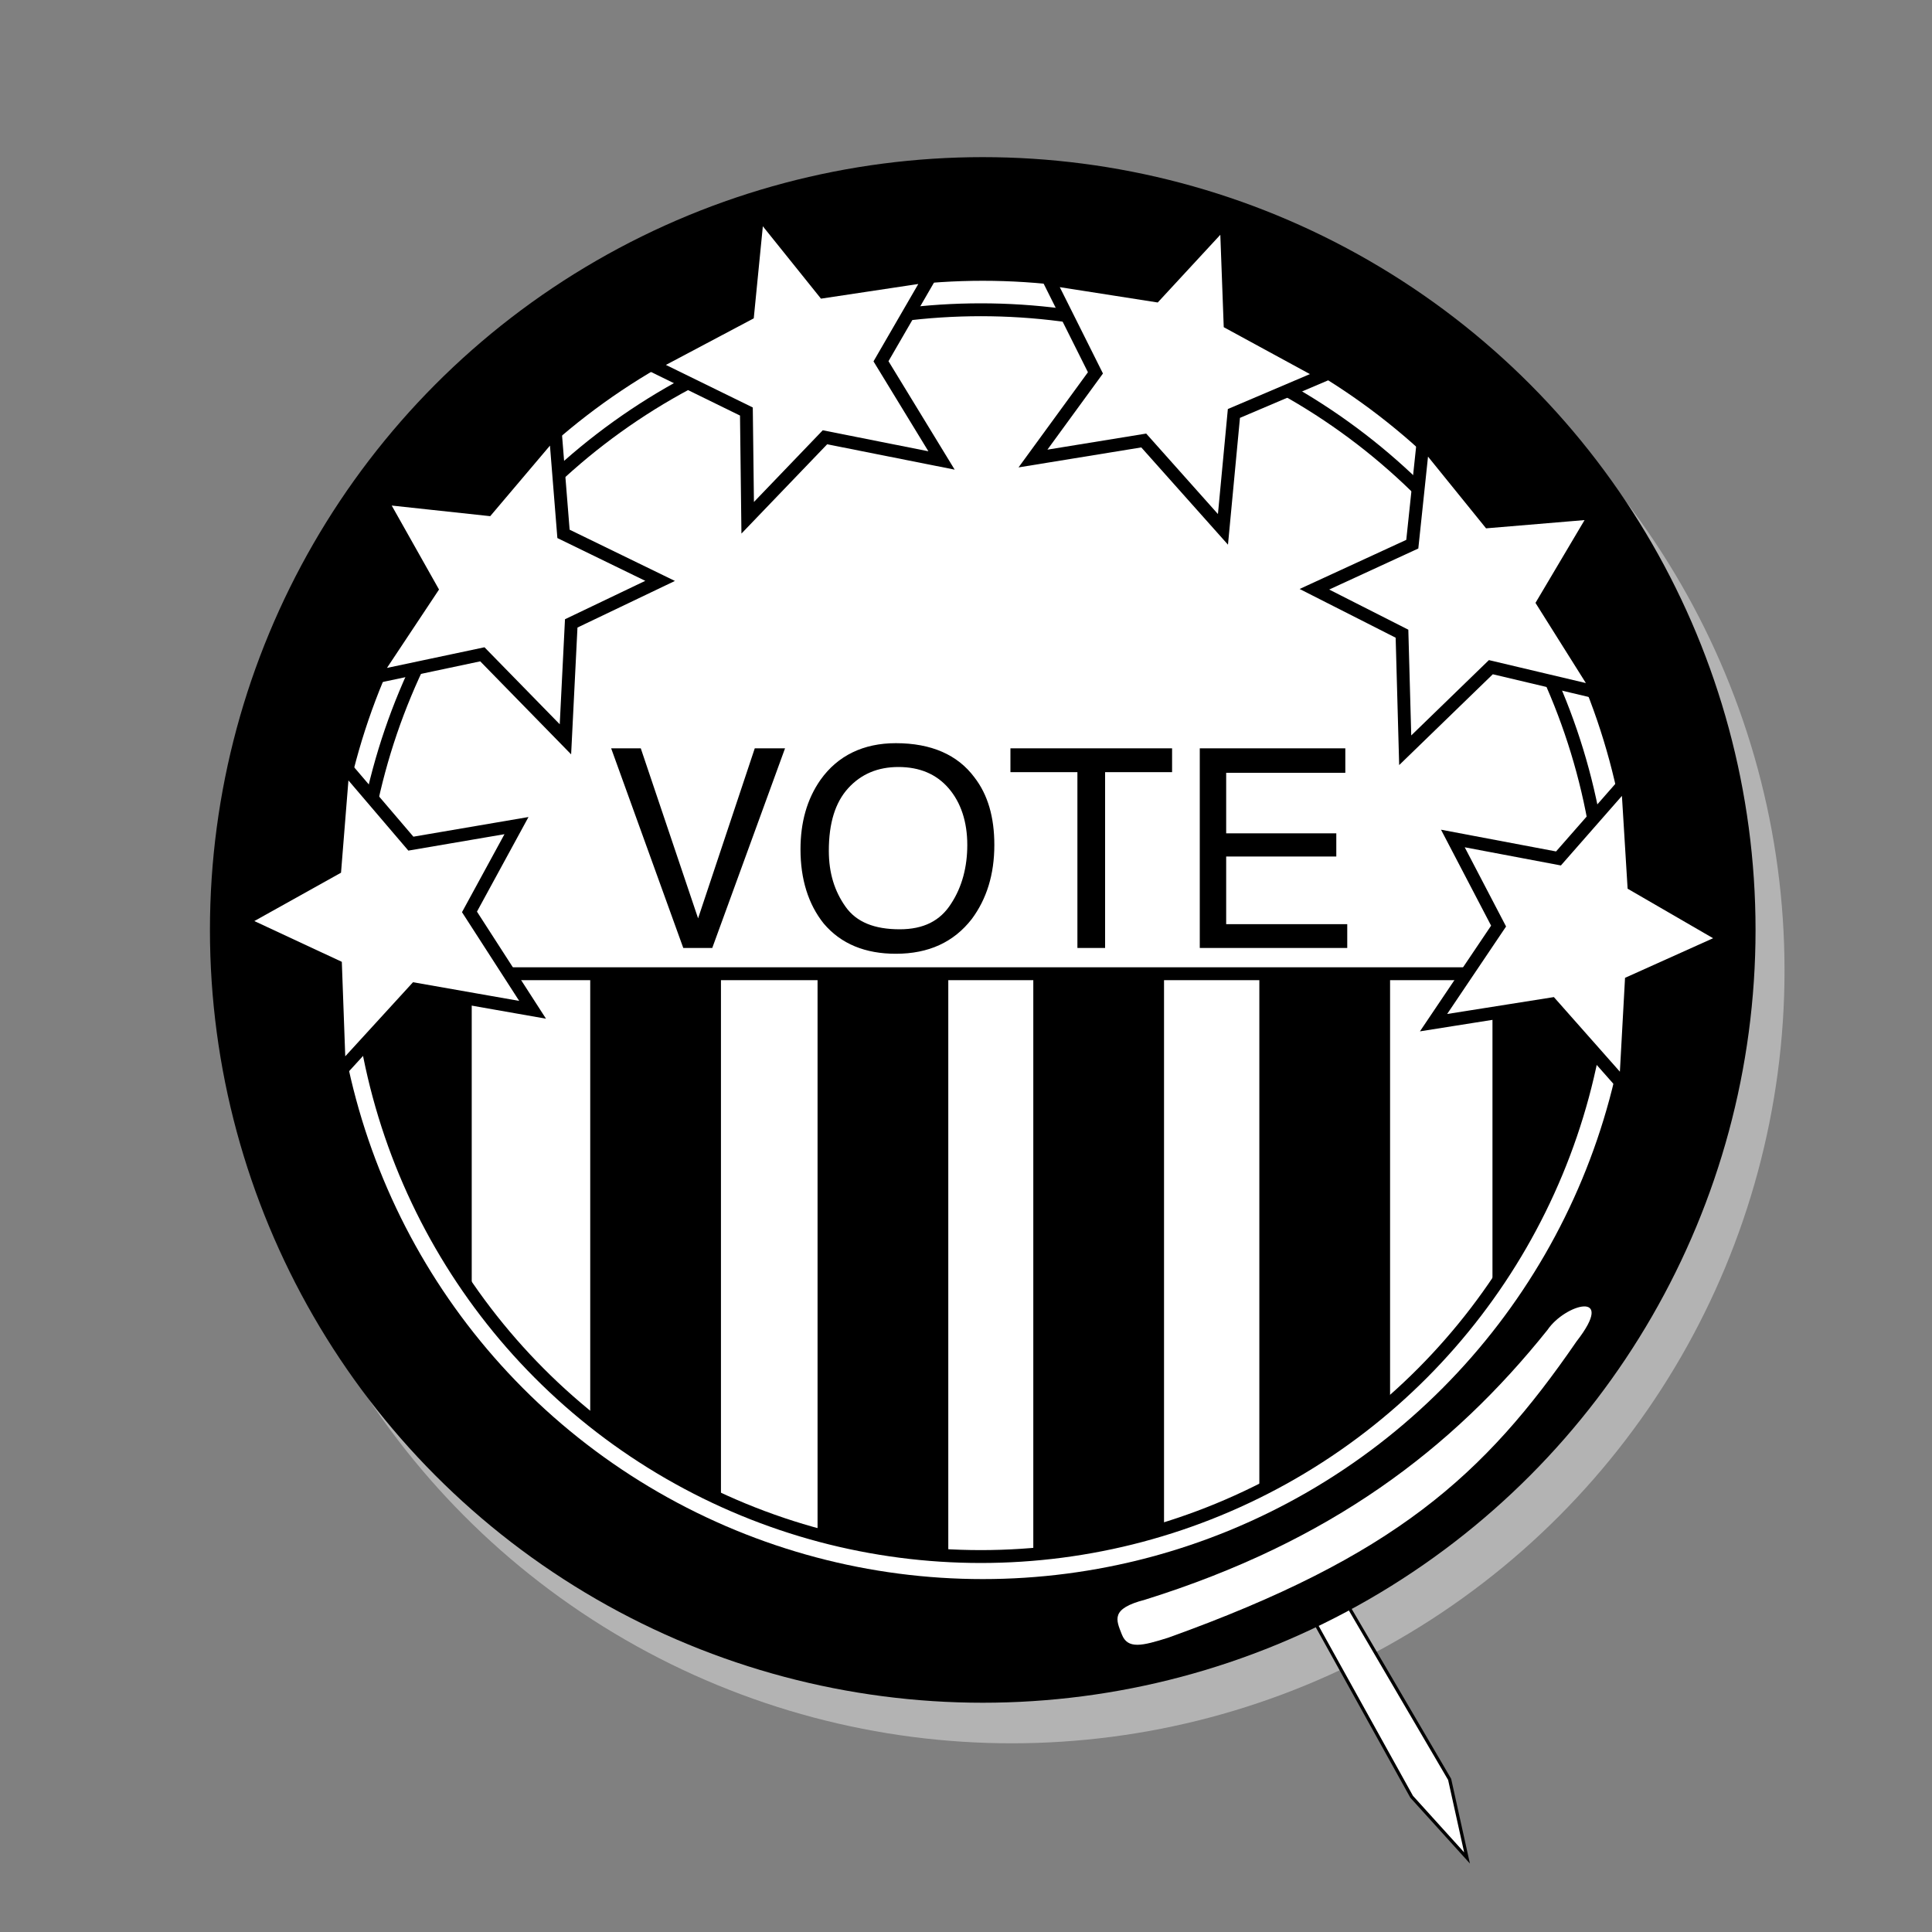 <?xml version="1.0" encoding="utf-8"?>
<!-- Generator: Adobe Illustrator 21.1.0, SVG Export Plug-In . SVG Version: 6.00 Build 0)  -->
<svg version="1.1" id="Layer_1" xmlns="http://www.w3.org/2000/svg" xmlns:xlink="http://www.w3.org/1999/xlink" x="0px" y="0px"
	 viewBox="0 0 300 300" style="enable-background:new 0 0 300 300;" xml:space="preserve">
<rect x="0" y="0" width="300" height="300" fill="#808080" stroke="none"/>
<style type="text/css">
	.st0{fill:#B3B3B3;}
	.st1{fill:#FFFFFF;stroke:#000000;stroke-width:0.5;stroke-miterlimit:10;}
	.st2{fill:#FFFFFF;}
	.st3{fill:none;stroke:#000000;stroke-width:2;stroke-miterlimit:10;}
	.st4{fill:#FFFFFF;stroke:#000000;stroke-width:2;stroke-miterlimit:10;}
	.st5{stroke:#000000;stroke-width:0.5;stroke-miterlimit:10;}
</style>
<g>
	<circle class="st0" cx="157.1" cy="150.7" r="120"/>
	<path class="st0" d="M157.1,150.7"/>
</g>
<polyline class="st1" points="203,249.8 219.2,279 227.8,288.5 225.1,276.3 208,247.1 "/>
<g>
	<circle cx="152.6" cy="144.4" r="120"/>
	<path d="M152.6,144.4"/>
</g>
<g>
	<circle class="st2" cx="152.6" cy="144.4" r="100.8"/>
	<path class="st2" d="M152.6,144.4"/>
</g>
<g>
	<circle class="st3" cx="152.3" cy="144.9" r="96.8"/>
	<path class="st3" d="M152.3,144.9"/>
</g>
<polygon class="st4" points="74.9,101.6 87.8,114.8 88.7,96.8 102.5,90.2 87.5,82.9 86.2,66.7 75.7,79.1 59,77.3 67,91.5 
	57.9,105.2 "/>
<polygon class="st4" points="128.1,67.9 146.2,71.5 136.8,56.1 144.5,42.8 127.9,45.3 117.7,32.6 116.1,48.8 101.2,56.7 115.9,63.9 
	116.1,80.4 "/>
<polygon class="st4" points="177.6,68.4 189.9,82.2 191.6,64.2 205.7,58.2 191,50.2 190.4,34 179.4,45.9 162.8,43.3 170.1,57.9 
	160.4,71.2 "/>
<polygon class="st4" points="231.5,103.6 218.2,116.5 217.7,98.4 204.1,91.5 219.3,84.5 221,68.4 231.2,81 247.9,79.6 239.6,93.6 
	248.4,107.6 "/>
<line class="st3" x1="70.3" y1="151.2" x2="232.7" y2="151.2"/>
<path class="st5" d="M91.9,151.2v69.3c5.2,3.8,13.6,9.4,19.8,12.1v-81.4H91.9z"/>
<path class="st5" d="M73,200.1v-47.7H56.1c1.4,13.1,1.4,13.1,1.4,13.1S64,189.3,73,200.1z"/>
<polygon class="st4" points="64.5,153.6 82.7,156.8 72.9,141.6 80.2,128.2 63.8,131 53.3,118.7 52,134.9 37.3,143.1 52.1,150 
	52.7,166.5 "/>
<path class="st5" d="M127.2,151.2v87.1c6.5,2,13.3,2.5,19.8,3.1v-90.2H127.2z"/>
<path class="st5" d="M160.7,151.2v90c7.7,0,13.3-2.2,19.8-3.6v-86.4H160.7z"/>
<path class="st5" d="M195.8,151.2v80.1c7.9-4,13.9-8.5,19.8-13v-67H195.8z"/>
<path class="st5" d="M232,153.7l16.7-0.2c-3.8,18-0.7,19.6-16.7,45.9V153.7z"/>
<polygon class="st4" points="240.9,155.9 222.6,158.8 232.7,143.8 225.6,130.2 242,133.3 252.7,121.1 253.7,137.4 268.2,145.8 
	253.3,152.5 252.4,168.9 "/>
<path class="st2" d="M181.4,254.3c-4.1,1.3-6.3,1.8-7.2-0.5s-1.8-4,3.6-5.4c28.8-9,47.7-23.4,62.5-41.9c2.7-4,10.8-6.3,4.5,1.8
	C230.5,229.1,216.5,241.7,181.4,254.3z"/>
<path d="M94.9,116.2h4.6l8.9,26.4l8.8-26.4h4.7l-11.3,31h-4.5L94.9,116.2z"/>
<path d="M131.3,140.8c-1.7-2.4-2.6-5.2-2.6-8.7c0-4.3,1-7.5,3-9.7c2-2.2,4.6-3.3,7.8-3.3c3.3,0,5.9,1.1,7.8,3.3
	c1.9,2.2,2.9,5.2,2.9,8.8c0,3.4-0.8,6.5-2.5,9.1c-1.7,2.7-4.3,4-8,4C135.8,144.3,133,143.2,131.3,140.8z M127.4,121.1
	c-2.1,3-3.1,6.6-3.1,10.8c0,4.6,1.2,8.5,3.6,11.5c2.7,3.2,6.5,4.7,11.2,4.7c5.1,0,9-1.8,11.8-5.4c2.3-3.1,3.5-6.9,3.5-11.5
	c0-4.3-1-7.8-3.1-10.5c-2.6-3.5-6.7-5.3-12.2-5.3C134.1,115.4,130.1,117.3,127.4,121.1z M139.4,115.4"/>
<path d="M156.9,116.2h25.1v3.7h-10.4v27.3h-4.3v-27.3h-10.4V116.2z"/>
<path d="M197.8,116.2 M209.2,147.2v-3.7h-18.8V133h17.1v-3.6h-17.1V120h18.5v-3.8h-22.6v31H209.2z"/>
</svg>

